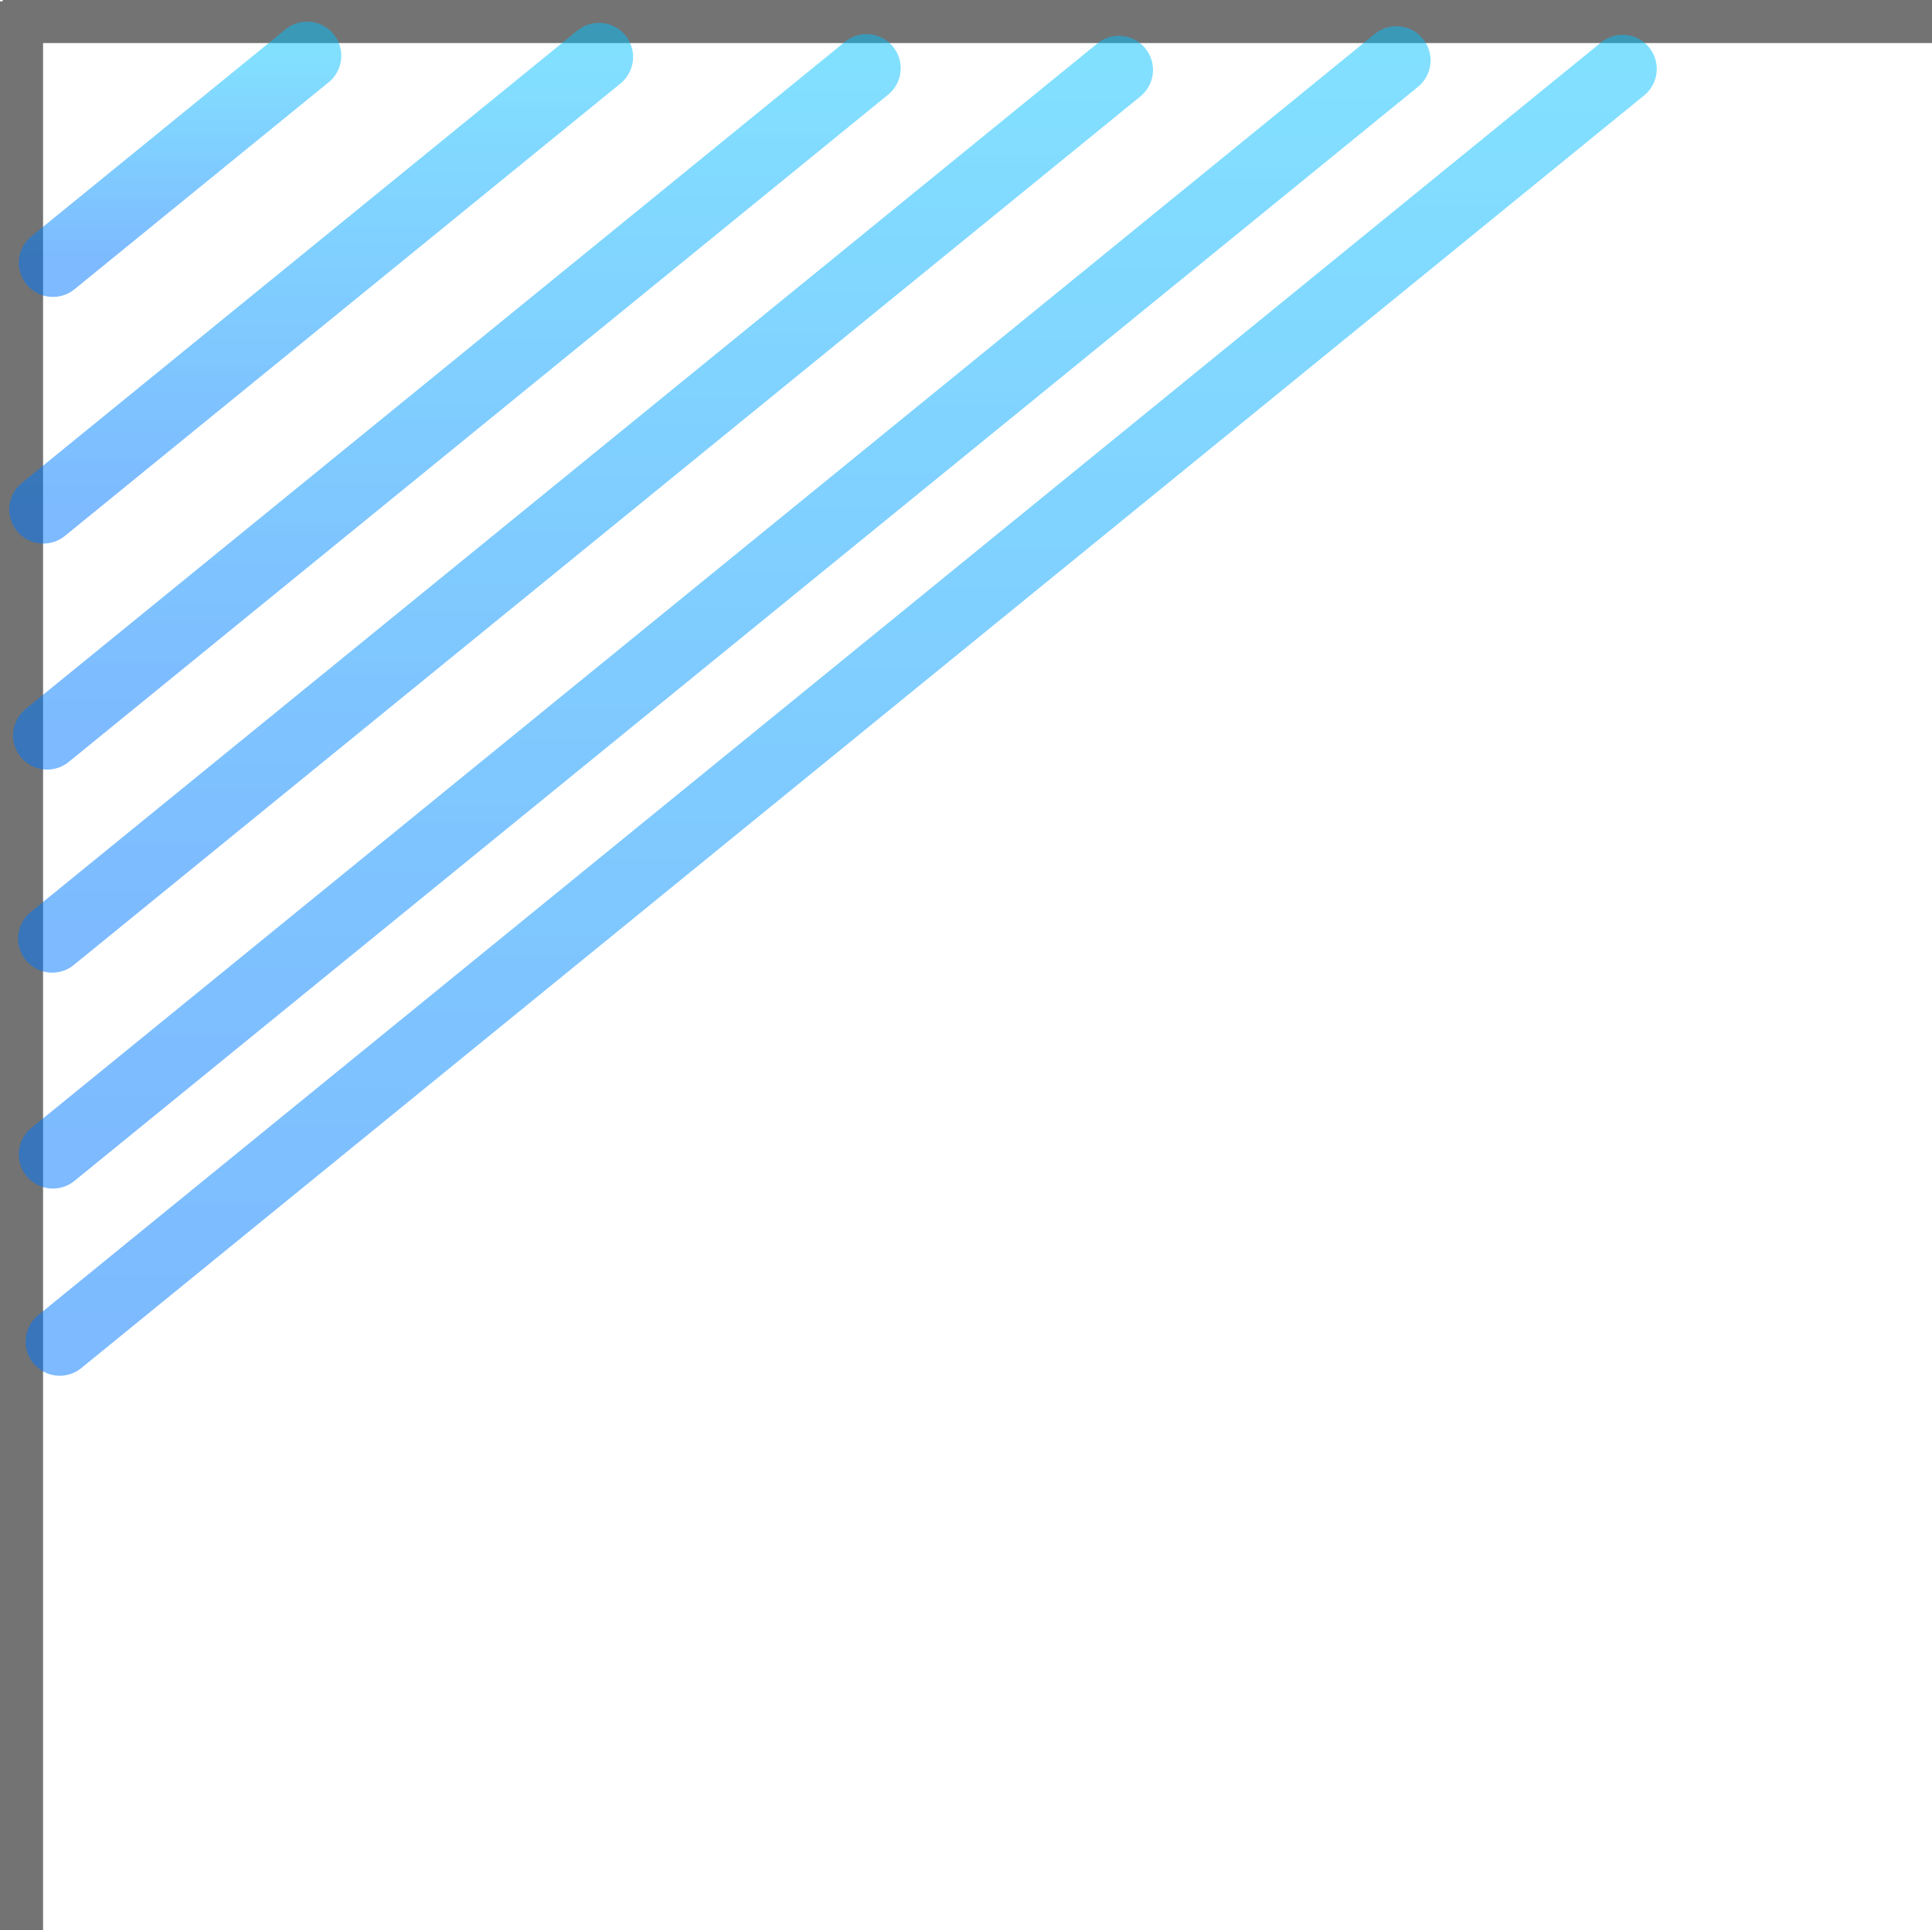 <svg version="1.1" xmlns="http://www.w3.org/2000/svg" xmlns:xlink="http://www.w3.org/1999/xlink" width="1414.91" height="1413.919" viewBox="0,0,1414.91,1413.919"><defs><linearGradient x1="756.089" y1="-175.983" x2="756.089" y2="-24.332" gradientUnits="userSpaceOnUse" id="color-1"><stop offset="0" stop-color="#00bfff" stop-opacity="0.49"/><stop offset="1" stop-color="#0077ff" stop-opacity="0.51"/></linearGradient><linearGradient x1="859.437" y1="-175.088" x2="859.437" y2="156.344" gradientUnits="userSpaceOnUse" id="color-2"><stop offset="0" stop-color="#00bfff" stop-opacity="0.49"/><stop offset="1" stop-color="#0077ff" stop-opacity="0.51"/></linearGradient><linearGradient x1="958.825" y1="-166.854" x2="958.825" y2="321.902" gradientUnits="userSpaceOnUse" id="color-3"><stop offset="0" stop-color="#00bfff" stop-opacity="0.49"/><stop offset="1" stop-color="#0077ff" stop-opacity="0.51"/></linearGradient><linearGradient x1="1053.061" y1="-165.608" x2="1053.061" y2="470.653" gradientUnits="userSpaceOnUse" id="color-4"><stop offset="0" stop-color="#00bfff" stop-opacity="0.49"/><stop offset="1" stop-color="#0077ff" stop-opacity="0.51"/></linearGradient><linearGradient x1="1154.945" y1="-172.62" x2="1154.945" y2="628.806" gradientUnits="userSpaceOnUse" id="color-5"><stop offset="0" stop-color="#00bfff" stop-opacity="0.49"/><stop offset="1" stop-color="#0077ff" stop-opacity="0.51"/></linearGradient><linearGradient x1="1240.276" y1="-166.349" x2="1240.276" y2="765.938" gradientUnits="userSpaceOnUse" id="color-6"><stop offset="0" stop-color="#00bfff" stop-opacity="0.49"/><stop offset="1" stop-color="#0077ff" stop-opacity="0.51"/></linearGradient></defs><g transform="translate(-624.234,216.832)"><g data-paper-data="{&quot;isPaintingLayer&quot;:true}" fill-rule="nonzero" stroke-linejoin="miter" stroke-miterlimit="10" stroke-dasharray="" stroke-dashoffset="0" style="mix-blend-mode: normal"><path d="M655.766,1197.087h-31.532v-1412.913h31.532z" fill="#737373" stroke="#000000" stroke-width="0" stroke-linecap="butt"/><path d="M2039.144,-216.832v31.532h-1412.913v-31.532z" fill="#737373" stroke="#000000" stroke-width="0" stroke-linecap="butt"/><path d="M849.182,-175.983l-186.186,151.652" fill="none" stroke="url(#color-1)" stroke-width="50" stroke-linecap="round"/><path d="M1062.89,-175.088l-406.907,331.432" fill="none" stroke="url(#color-2)" stroke-width="50" stroke-linecap="round"/><path d="M1258.854,-166.854l-600.058,488.757" fill="none" stroke="url(#color-3)" stroke-width="50" stroke-linecap="round"/><path d="M1443.637,-165.608l-781.152,636.261" fill="none" stroke="url(#color-4)" stroke-width="50" stroke-linecap="round"/><path d="M1646.91,-172.62l-983.93,801.426" fill="none" stroke="url(#color-5)" stroke-width="50" stroke-linecap="round"/><path d="M1812.571,-166.349l-1144.59,932.287" fill="none" stroke="url(#color-6)" stroke-width="50" stroke-linecap="round"/></g></g></svg>